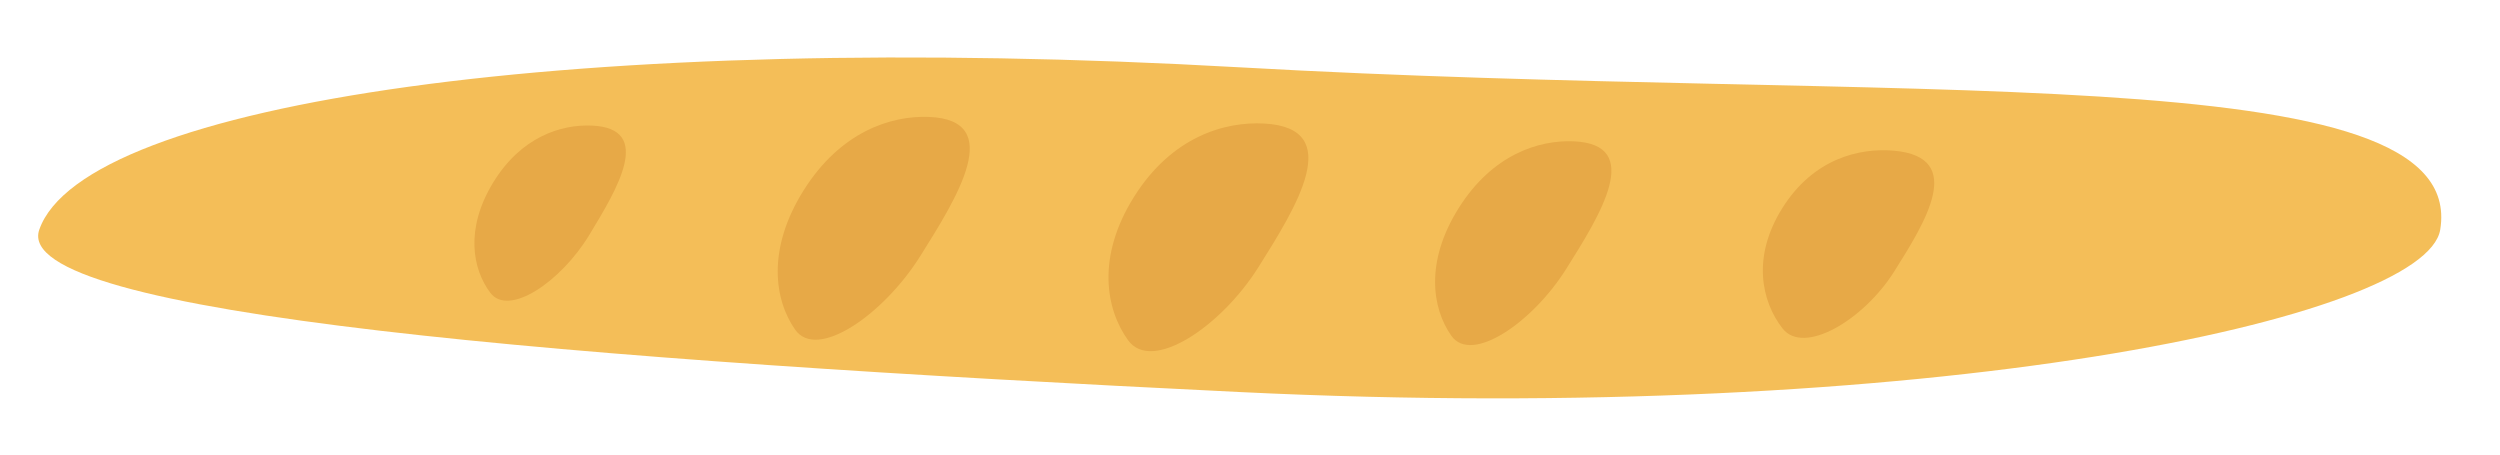 <?xml version="1.0" encoding="UTF-8"?><svg xmlns="http://www.w3.org/2000/svg" width="550" height="100" viewBox="0 0 550 100"><defs><style>.k{fill:#f4be58;}.l{fill:#e7a947;}</style></defs><g id="a"/><g id="b"/><g id="c"/><g id="d"/><g id="e"/><g id="f"/><g id="g"/><g id="h"><g id="i"><path class="k" d="M536.85,50.53c-3.19,19.5-112.22,43.12-264.1,35.72C127.08,79.17,2.1,69.26,8.64,50.53,18.45,22.47,127.78,6.59,272.75,14.81c145.6,8.25,270.45-3.01,264.1,35.72Z"/><path class="l" d="M108.46,40.22c-6.17,10.15-4.51,18.95-.62,24.16,4.07,5.45,15.57-2.44,21.74-12.59,6.17-10.15,14.35-23.58,.62-24.16-6.73-.29-15.57,2.44-21.74,12.59Z"/><path class="l" d="M176.81,41.86c-8.12,12.92-6.48,24.07-1.89,30.65,4.79,6.88,19.4-3.22,27.52-16.14,8.12-12.92,18.88-30.01,1.89-30.65-8.32-.31-19.4,3.22-27.52,16.14Z"/><path class="l" d="M249.5,43.28c-8.28,13.17-6.29,24.7-1.31,31.59,5.21,7.19,20.39-2.93,28.67-16.1,8.28-13.17,19.25-30.59,1.31-31.59-8.79-.49-20.39,2.93-28.67,16.1Z"/><path class="l" d="M320.91,45.78c-7.43,11.81-5.87,22.04-1.62,28.08,4.44,6.32,17.85-2.88,25.27-14.69,7.43-11.81,17.26-27.44,1.62-28.08-7.66-.31-17.85,2.88-25.27,14.69Z"/><path class="l" d="M392.14,45.74c-6.79,10.8-4.62,20.56,.02,26.52s17.81-1.78,24.6-12.58c6.79-10.8,15.78-25.08-.02-26.52-7.74-.7-17.81,1.78-24.6,12.58Z"/></g></g><g id="j"/></svg>